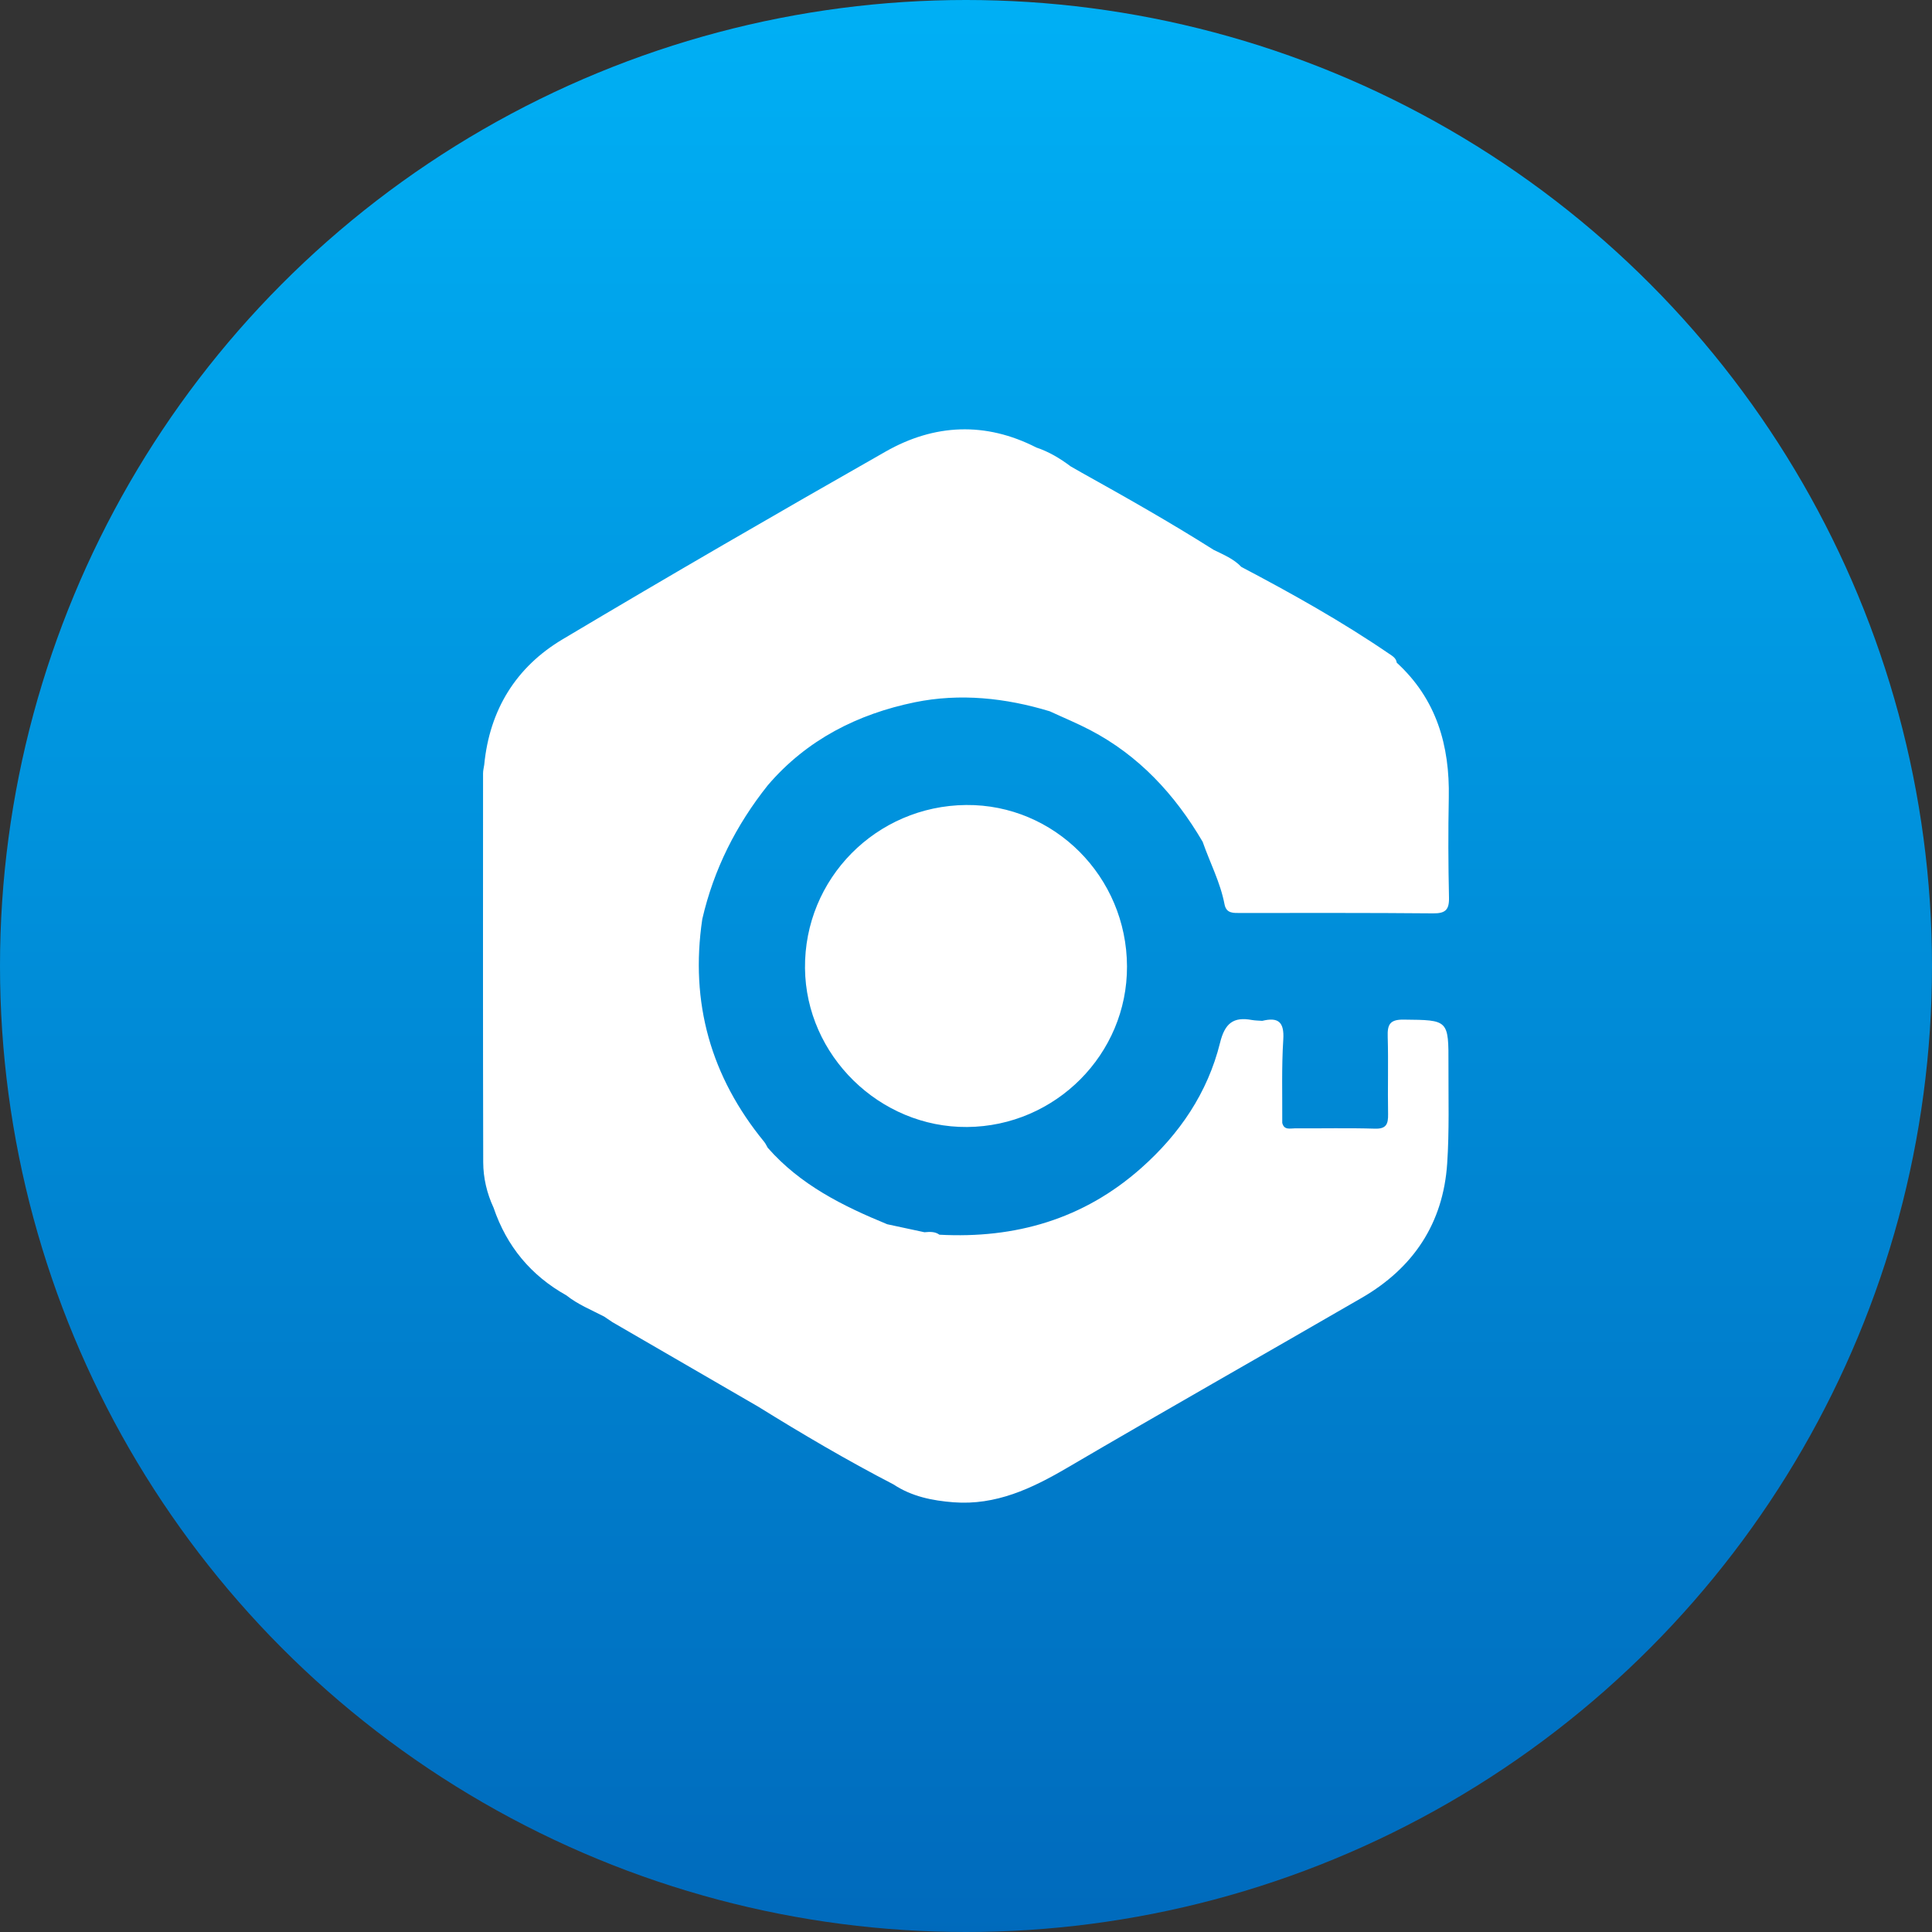<?xml version="1.0" encoding="UTF-8"?>
<svg width="36px" height="36px" viewBox="0 0 36 36" version="1.1" xmlns="http://www.w3.org/2000/svg" xmlns:xlink="http://www.w3.org/1999/xlink">
    <rect x="0" y="0" width="36" height="36" fill="#333333" stroke="none"/>
    <!-- Generator: Sketch 60.1 (88133) - https://sketch.com -->
    <title>bihu_icon</title>
    <desc>Created with Sketch.</desc>
    <defs>
        <linearGradient x1="50%" y1="0%" x2="50%" y2="100%" id="linearGradient-1">
            <stop stop-color="#00B0F5" offset="0%"></stop>
            <stop stop-color="#006ABC" offset="100%"></stop>
        </linearGradient>
    </defs>
    <g id="v3" stroke="none" stroke-width="1" fill="none" fill-rule="evenodd">
        <g id="更多" transform="translate(-62, -730)">
            <g id="bihu_icon" transform="translate(62, 730)">
                <circle id="椭圆形" fill="url(#linearGradient-1)" cx="18" cy="18" r="18"></circle>
                <g transform="translate(9, 8)" fill="#FFFFFF" id="Fill-1">
                    <path d="M9.003,7 C7.326,7.015 5.984,8.374 6,10.042 C6.016,11.667 7.391,13.013 9.021,13 C10.668,12.987 12.007,11.642 12,10.006 C11.994,8.336 10.647,6.986 9.003,7"></path>
                    <path d="M17.99,11.851 C17.993,10.997 17.991,11.008 17.155,10.999 C16.897,10.996 16.85,11.091 16.858,11.321 C16.872,11.801 16.856,12.281 16.865,12.76 C16.868,12.946 16.832,13.038 16.617,13.031 C16.122,13.016 15.625,13.028 15.129,13.025 C15.039,13.025 14.926,13.063 14.893,12.923 L14.893,12.923 L14.893,12.923 C14.896,12.405 14.879,11.887 14.912,11.371 C14.933,11.039 14.816,10.95 14.52,11.022 C14.456,11.017 14.39,11.017 14.327,11.006 C13.985,10.943 13.824,11.064 13.734,11.43 C13.503,12.363 12.979,13.131 12.267,13.763 C11.19,14.72 9.917,15.083 8.504,15.007 C8.504,15.007 8.504,15.007 8.504,15.006 C8.419,14.945 8.323,14.953 8.226,14.961 C7.995,14.911 7.763,14.861 7.532,14.812 C6.704,14.472 5.911,14.078 5.304,13.385 C5.283,13.349 5.266,13.309 5.24,13.277 C4.247,12.066 3.854,10.685 4.086,9.126 C4.3,8.198 4.717,7.373 5.306,6.633 C6.034,5.782 6.982,5.305 8.045,5.086 C8.885,4.914 9.735,5.003 10.561,5.254 C10.811,5.37 11.067,5.475 11.312,5.603 C12.222,6.078 12.893,6.804 13.41,7.686 C13.545,8.074 13.739,8.441 13.817,8.849 C13.851,9.026 13.985,9.012 14.117,9.012 C15.313,9.012 16.508,9.008 17.703,9.019 C17.926,9.021 18.005,8.96 18,8.728 C17.986,8.108 17.984,7.488 17.996,6.867 C18.016,5.89 17.765,5.024 17.026,4.348 C17.015,4.261 16.944,4.223 16.884,4.182 C16.003,3.58 15.075,3.061 14.133,2.565 L14.133,2.565 C14.133,2.565 14.133,2.565 14.133,2.565 C14.133,2.565 14.133,2.565 14.133,2.565 C14.133,2.565 14.133,2.566 14.133,2.566 C13.989,2.413 13.798,2.336 13.615,2.246 C12.811,1.737 11.984,1.269 11.153,0.806 L11.153,0.806 L10.948,0.689 C10.752,0.541 10.544,0.417 10.311,0.339 C9.362,-0.146 8.41,-0.102 7.503,0.414 C5.485,1.562 3.476,2.725 1.482,3.913 C0.618,4.428 0.122,5.224 0.023,6.25 L0.023,6.25 C0.015,6.304 0.001,6.357 0.001,6.411 C0,8.826 -0.002,11.241 0.004,13.656 C0.005,13.949 0.072,14.235 0.197,14.504 L0.197,14.504 C0.442,15.225 0.895,15.769 1.555,16.138 C1.768,16.308 2.019,16.408 2.257,16.532 C2.308,16.566 2.36,16.601 2.411,16.636 C3.317,17.161 4.222,17.686 5.128,18.211 C5.952,18.722 6.787,19.214 7.649,19.66 C7.988,19.885 8.371,19.962 8.768,19.993 C9.556,20.053 10.224,19.738 10.886,19.35 C12.71,18.281 14.549,17.24 16.378,16.181 C17.332,15.628 17.891,14.799 17.966,13.682 C18.007,13.074 17.988,12.462 17.99,11.851"></path>
                </g>
            </g>
        </g>
    </g>
</svg>